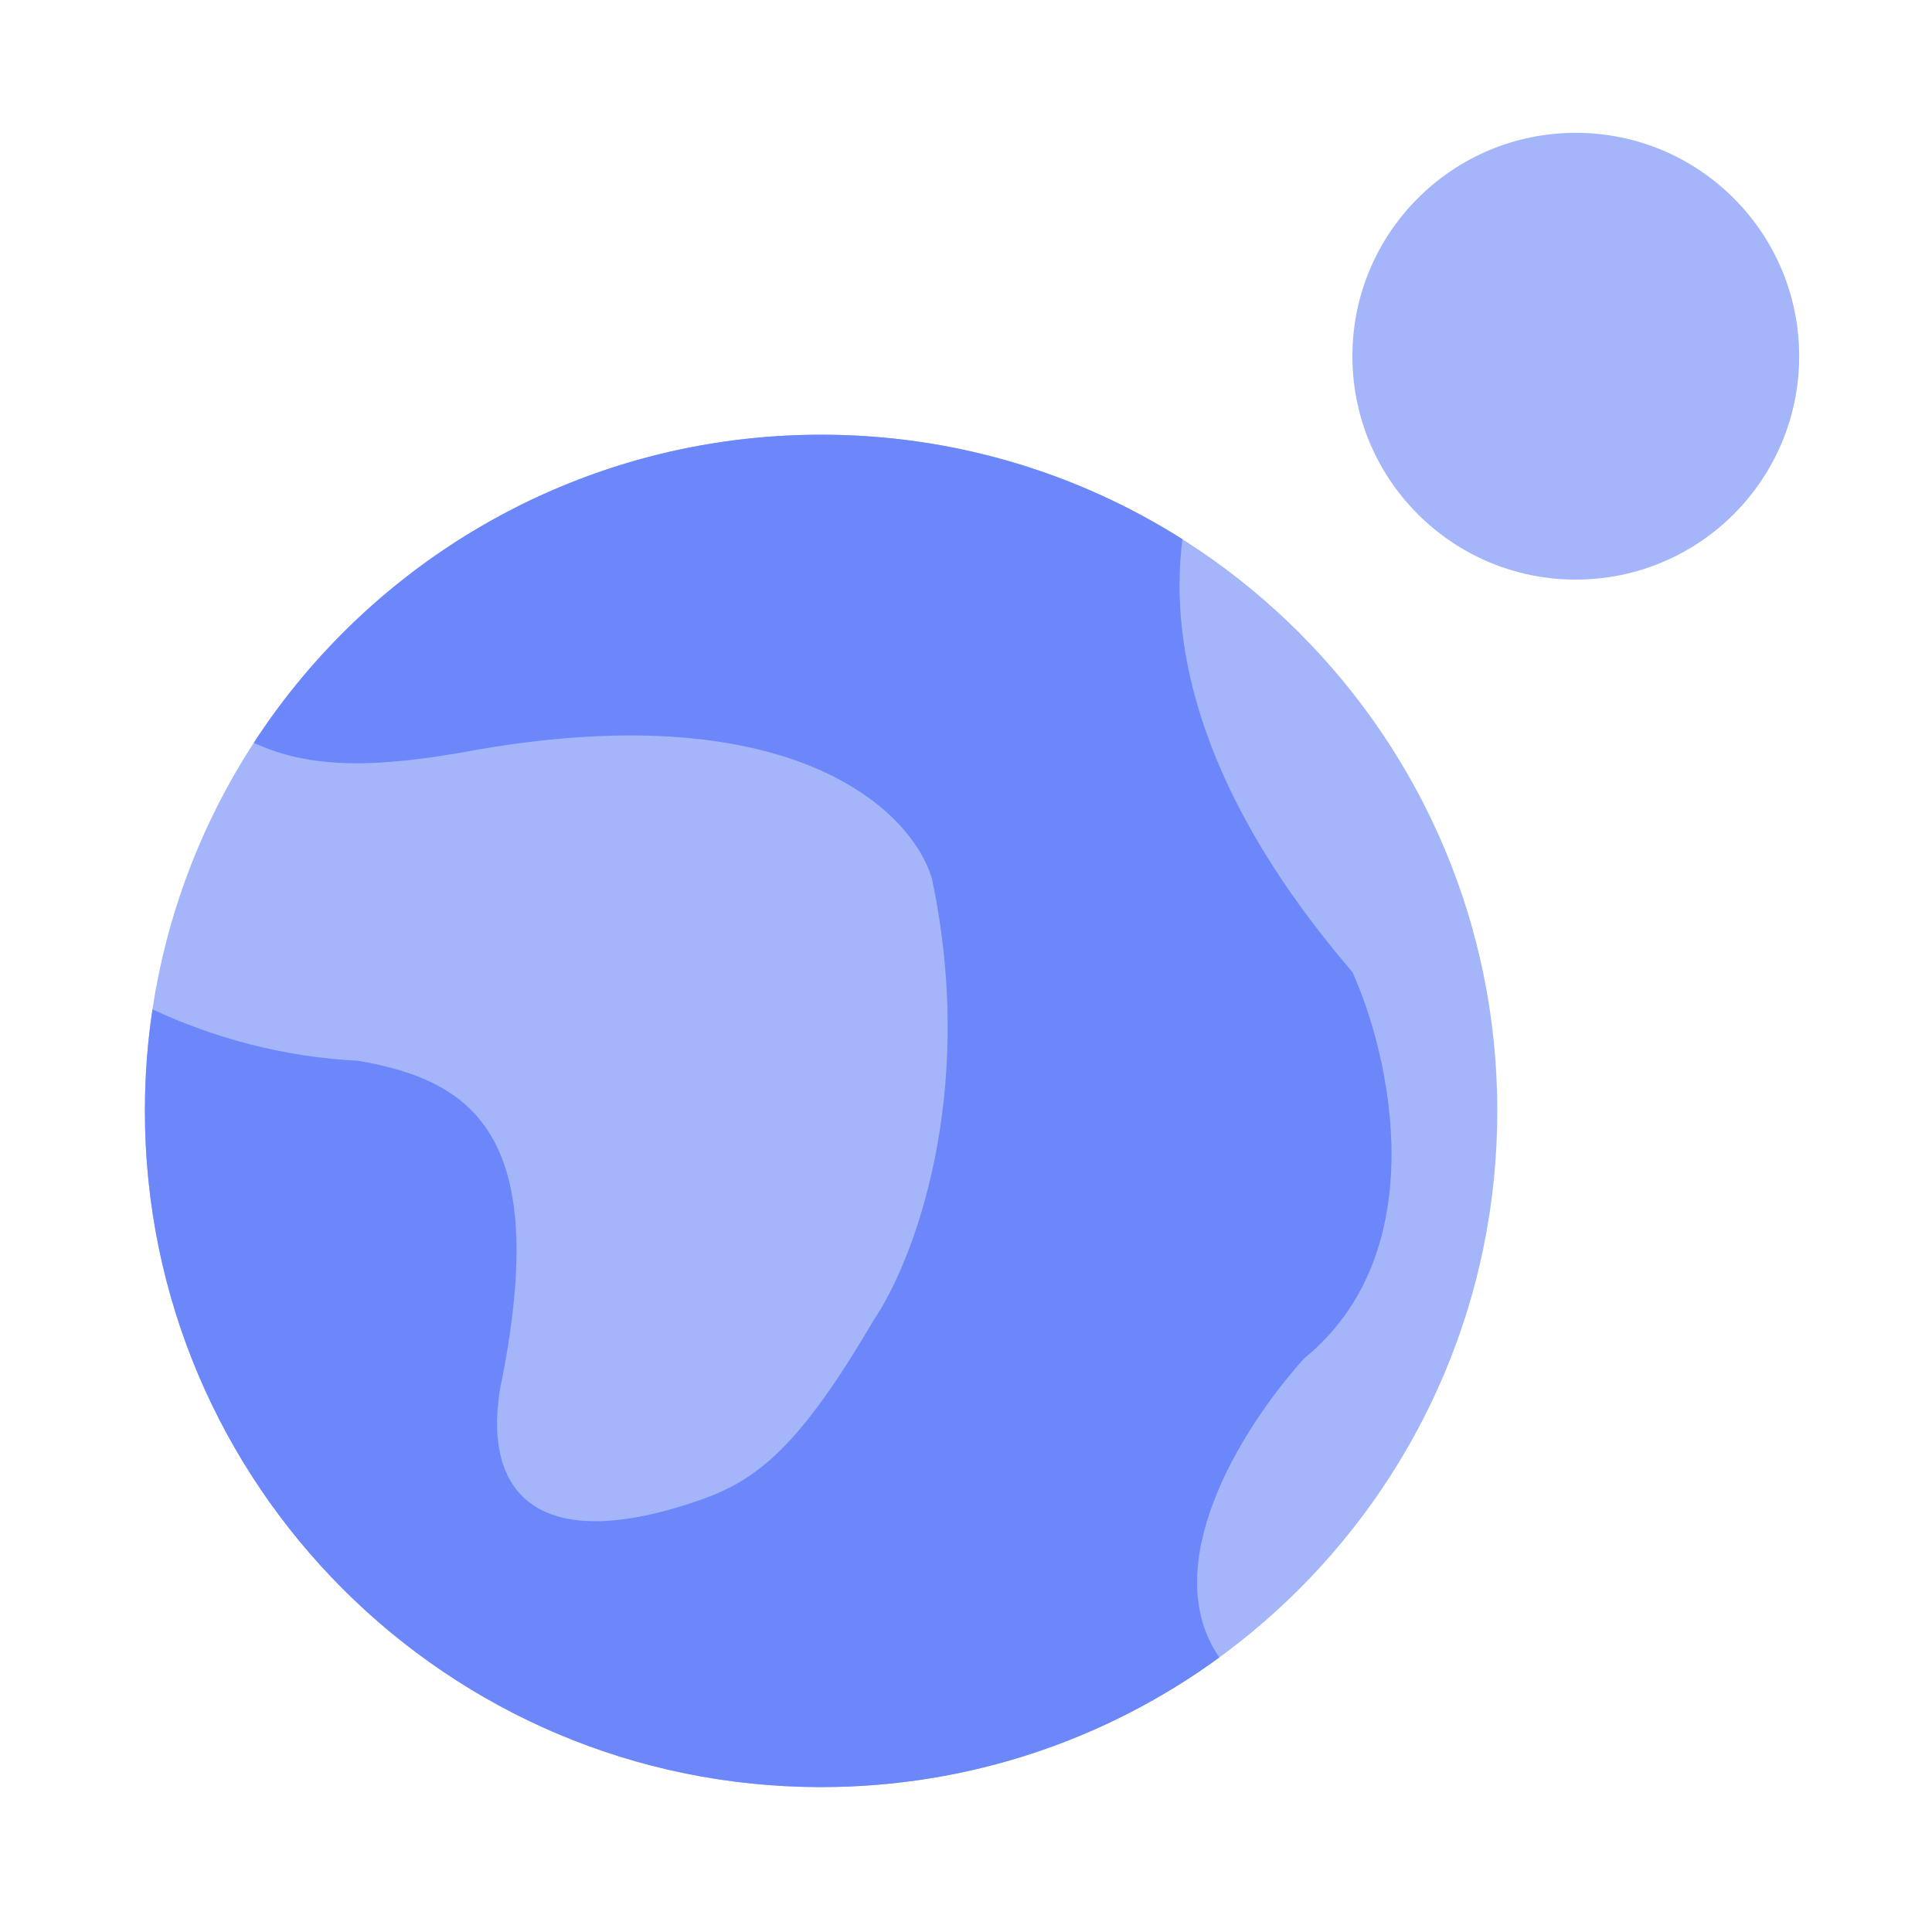 <svg width="160" height="160" viewBox="0 0 160 160" fill="none" xmlns="http://www.w3.org/2000/svg">
<path d="M124 92C124 122.928 98.928 148 68 148C37.072 148 12 122.928 12 92C12 61.072 37.072 36 68 36C98.928 36 124 61.072 124 92Z" fill="#A4B5FA"/>
<path d="M149 29.5C149 39.717 140.717 48 130.5 48C120.283 48 112 39.717 112 29.5C112 19.283 120.283 11 130.5 11C140.717 11 149 19.283 149 29.5Z" fill="#A4B5FA"/>
<path fill-rule="evenodd" clip-rule="evenodd" d="M97.926 44.658C96.759 53.715 99.546 66.007 112 80.5C115.167 87.5 118.8 103.7 108 112.5C102.51 118.601 95.84 129.812 100.979 137.264C91.728 144.015 80.329 148 68 148C37.072 148 12 122.928 12 92C12 89.143 12.214 86.335 12.627 83.593C17.666 85.93 23.348 87.528 29.647 87.85C39.63 89.537 45.651 94.511 41.388 115.153C40.008 124.06 44.955 128.727 57.854 124.27C62.725 122.587 66.182 119.857 72.347 109.339C75.54 104.669 80.978 90.827 77.189 72.817C75.652 67.34 65.974 57.525 39.56 62.078C30.979 63.69 25.604 63.644 21.016 61.517C31.002 46.157 48.315 36 68 36C79.005 36 89.269 39.175 97.926 44.658Z" fill="#6B87FA"/>
</svg>
